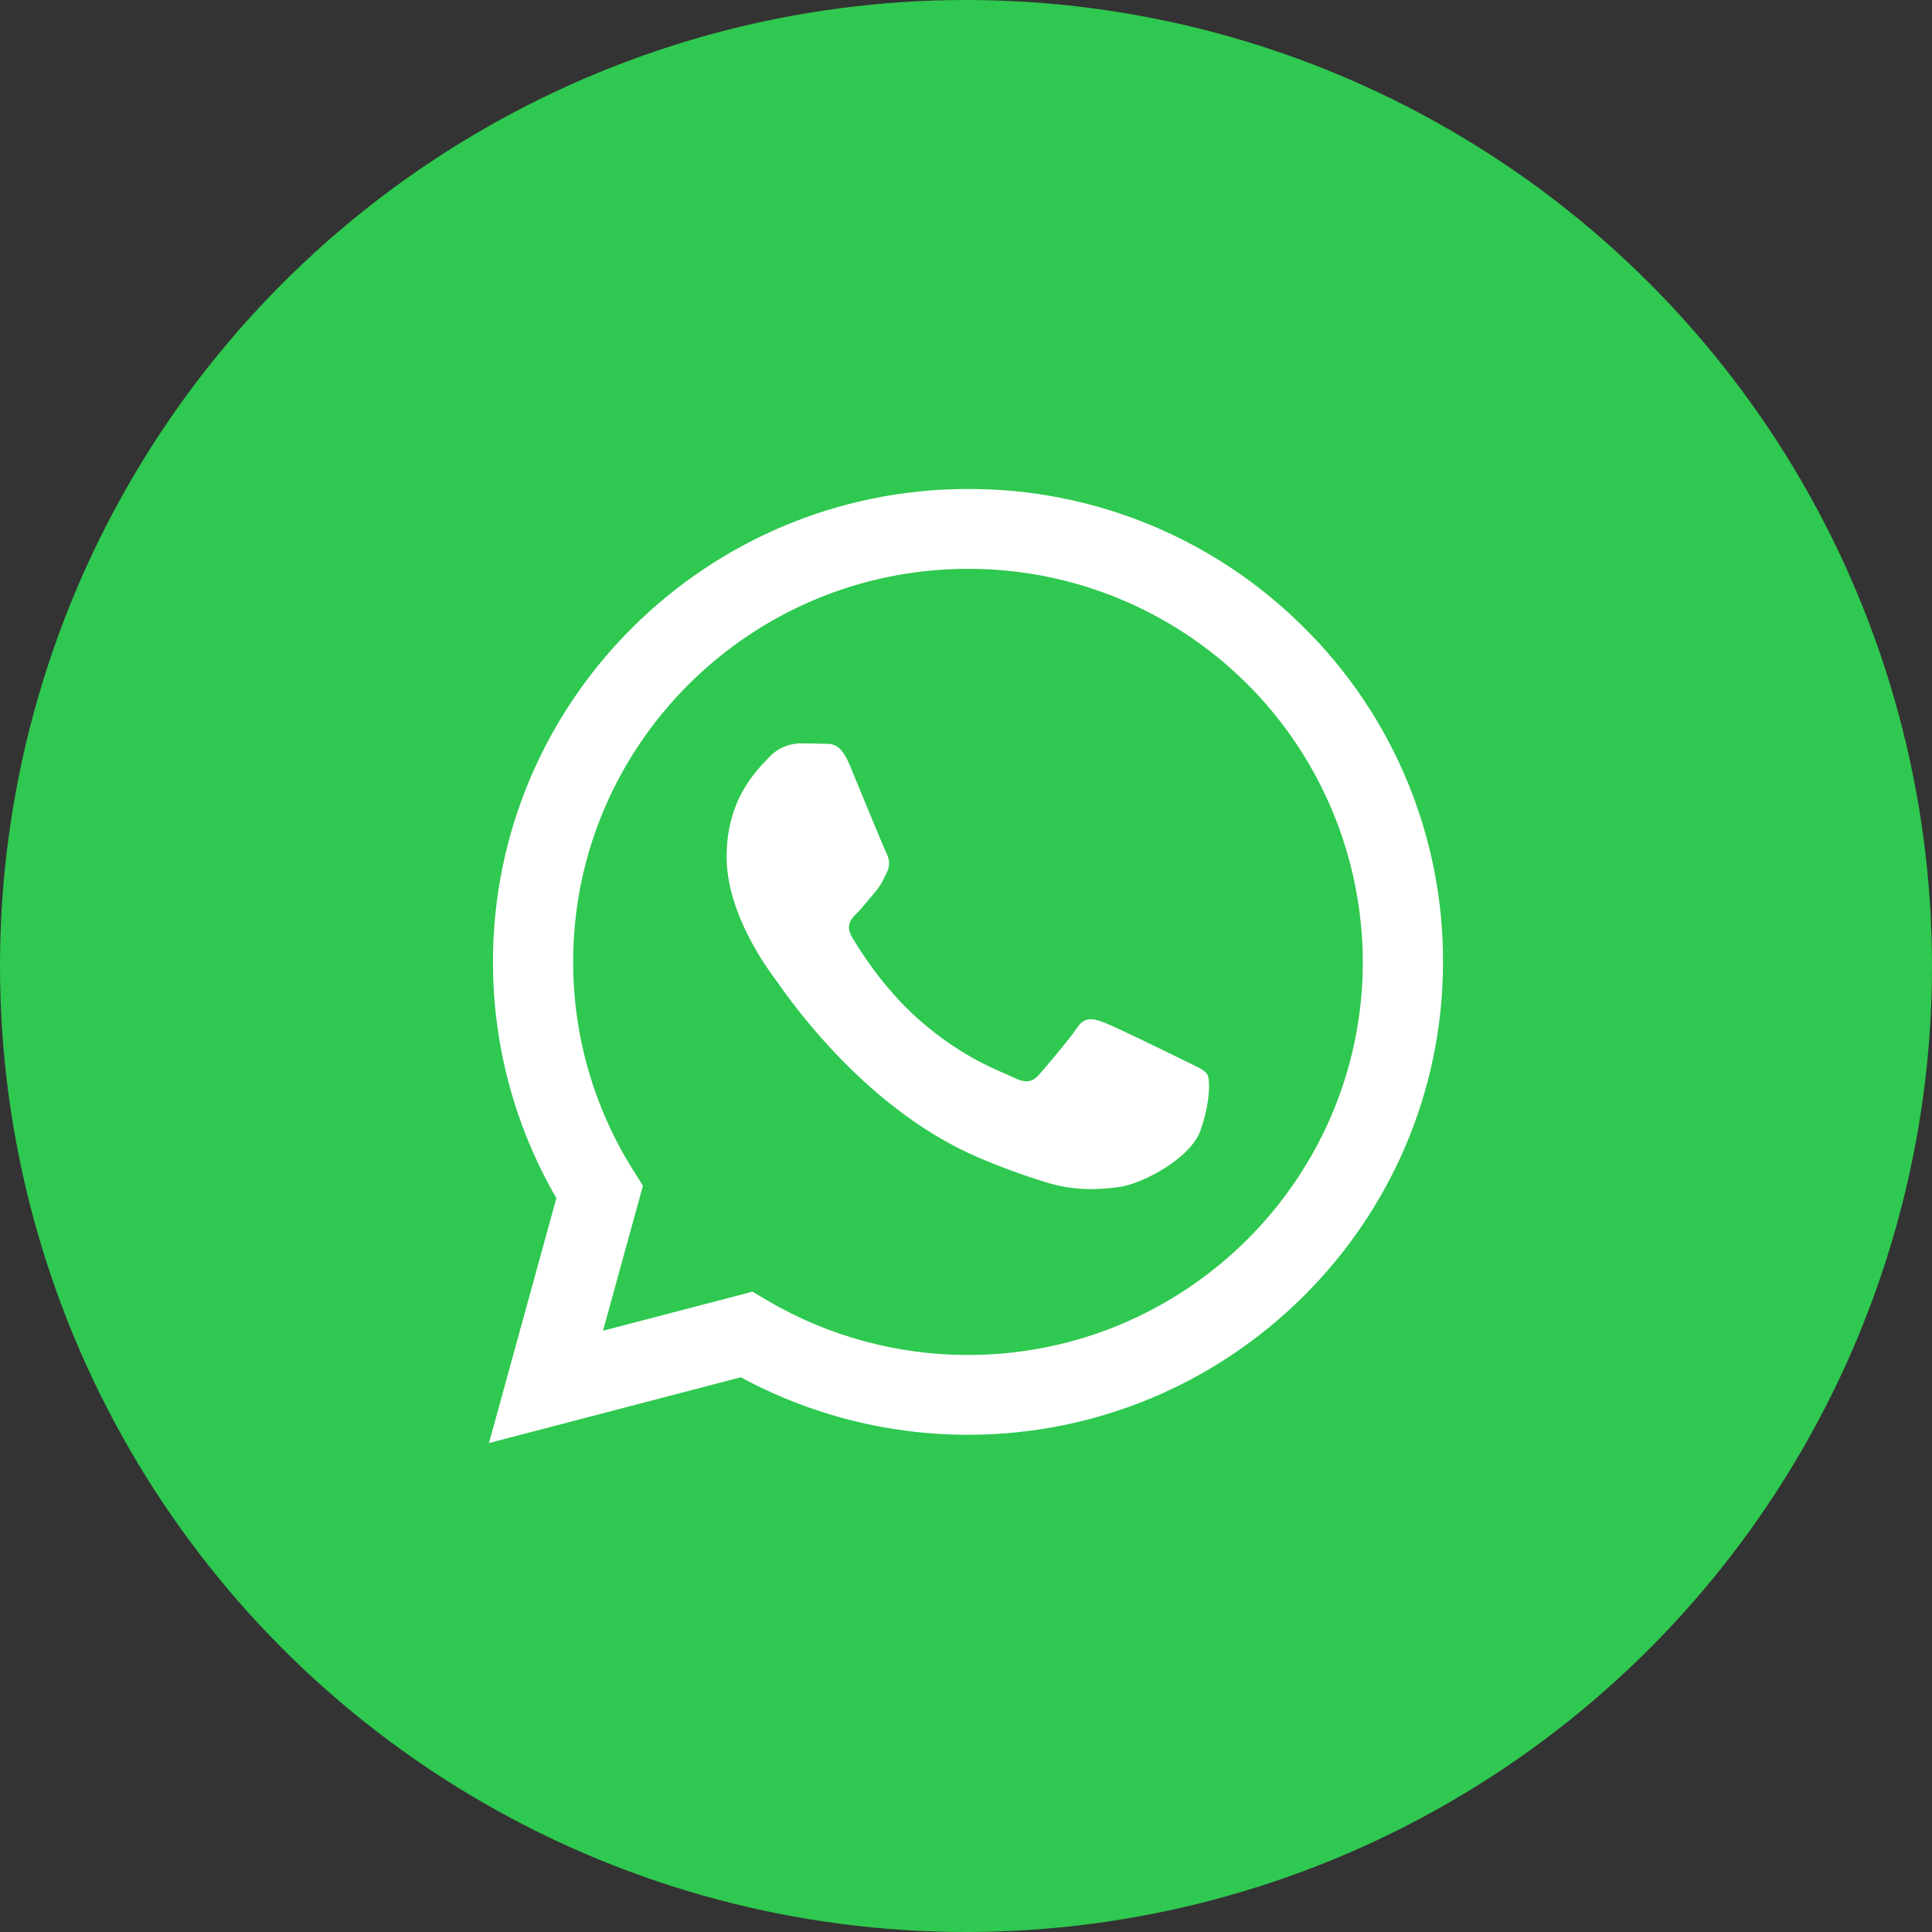 <svg width="87" height="87" viewBox="0 0 87 87" fill="none" xmlns="http://www.w3.org/2000/svg">
<rect x="0" y="0" width="87" height="87" fill="#333333" stroke="none"/>
<circle cx="43.5" cy="43.5" r="43.5" fill="#2FC850"/>
<path fill-rule="evenodd" clip-rule="evenodd" d="M58.722 28.262C56.736 26.275 54.376 24.701 51.779 23.629C49.183 22.558 46.399 22.011 43.59 22.019C31.801 22.019 22.203 31.569 22.198 43.308C22.193 47.046 23.179 50.719 25.054 53.953L22.019 64.981L33.359 62.02C36.498 63.721 40.012 64.611 43.581 64.61H43.59C55.379 64.61 64.975 55.059 64.981 43.321C64.988 40.521 64.438 37.748 63.364 35.163C62.289 32.577 60.711 30.232 58.722 28.262ZM43.59 61.016H43.583C40.4 61.017 37.276 60.166 34.534 58.55L33.885 58.166L27.155 59.923L28.952 53.394L28.529 52.722C26.749 49.905 25.806 46.64 25.81 43.308C25.81 33.553 33.789 25.615 43.597 25.615C48.301 25.607 52.817 27.468 56.15 30.788C59.483 34.108 61.36 38.617 61.369 43.322C61.365 53.078 53.39 61.016 43.59 61.016ZM53.342 47.764C52.808 47.498 50.177 46.211 49.69 46.033C49.203 45.856 48.843 45.767 48.488 46.3C48.132 46.833 47.107 48.026 46.795 48.386C46.483 48.745 46.172 48.785 45.638 48.518C45.103 48.252 43.38 47.691 41.339 45.878C39.749 44.468 38.677 42.726 38.366 42.194C38.054 41.662 38.332 41.373 38.6 41.108C38.84 40.87 39.134 40.487 39.401 40.176C39.669 39.865 39.758 39.643 39.935 39.288C40.113 38.933 40.025 38.623 39.891 38.357C39.758 38.091 38.689 35.472 38.244 34.407C37.809 33.37 37.369 33.51 37.041 33.494C36.73 33.479 36.37 33.475 36.016 33.475C35.746 33.482 35.48 33.545 35.234 33.659C34.989 33.774 34.77 33.938 34.591 34.141C34.101 34.674 32.72 35.962 32.72 38.578C32.72 41.195 34.638 43.726 34.903 44.081C35.168 44.436 38.672 49.809 44.033 52.113C45.029 52.54 46.046 52.914 47.081 53.233C48.361 53.638 49.526 53.582 50.447 53.444C51.474 53.292 53.611 52.157 54.055 50.915C54.499 49.672 54.5 48.607 54.367 48.386C54.234 48.164 53.877 48.03 53.342 47.764Z" fill="white"/>
</svg>
